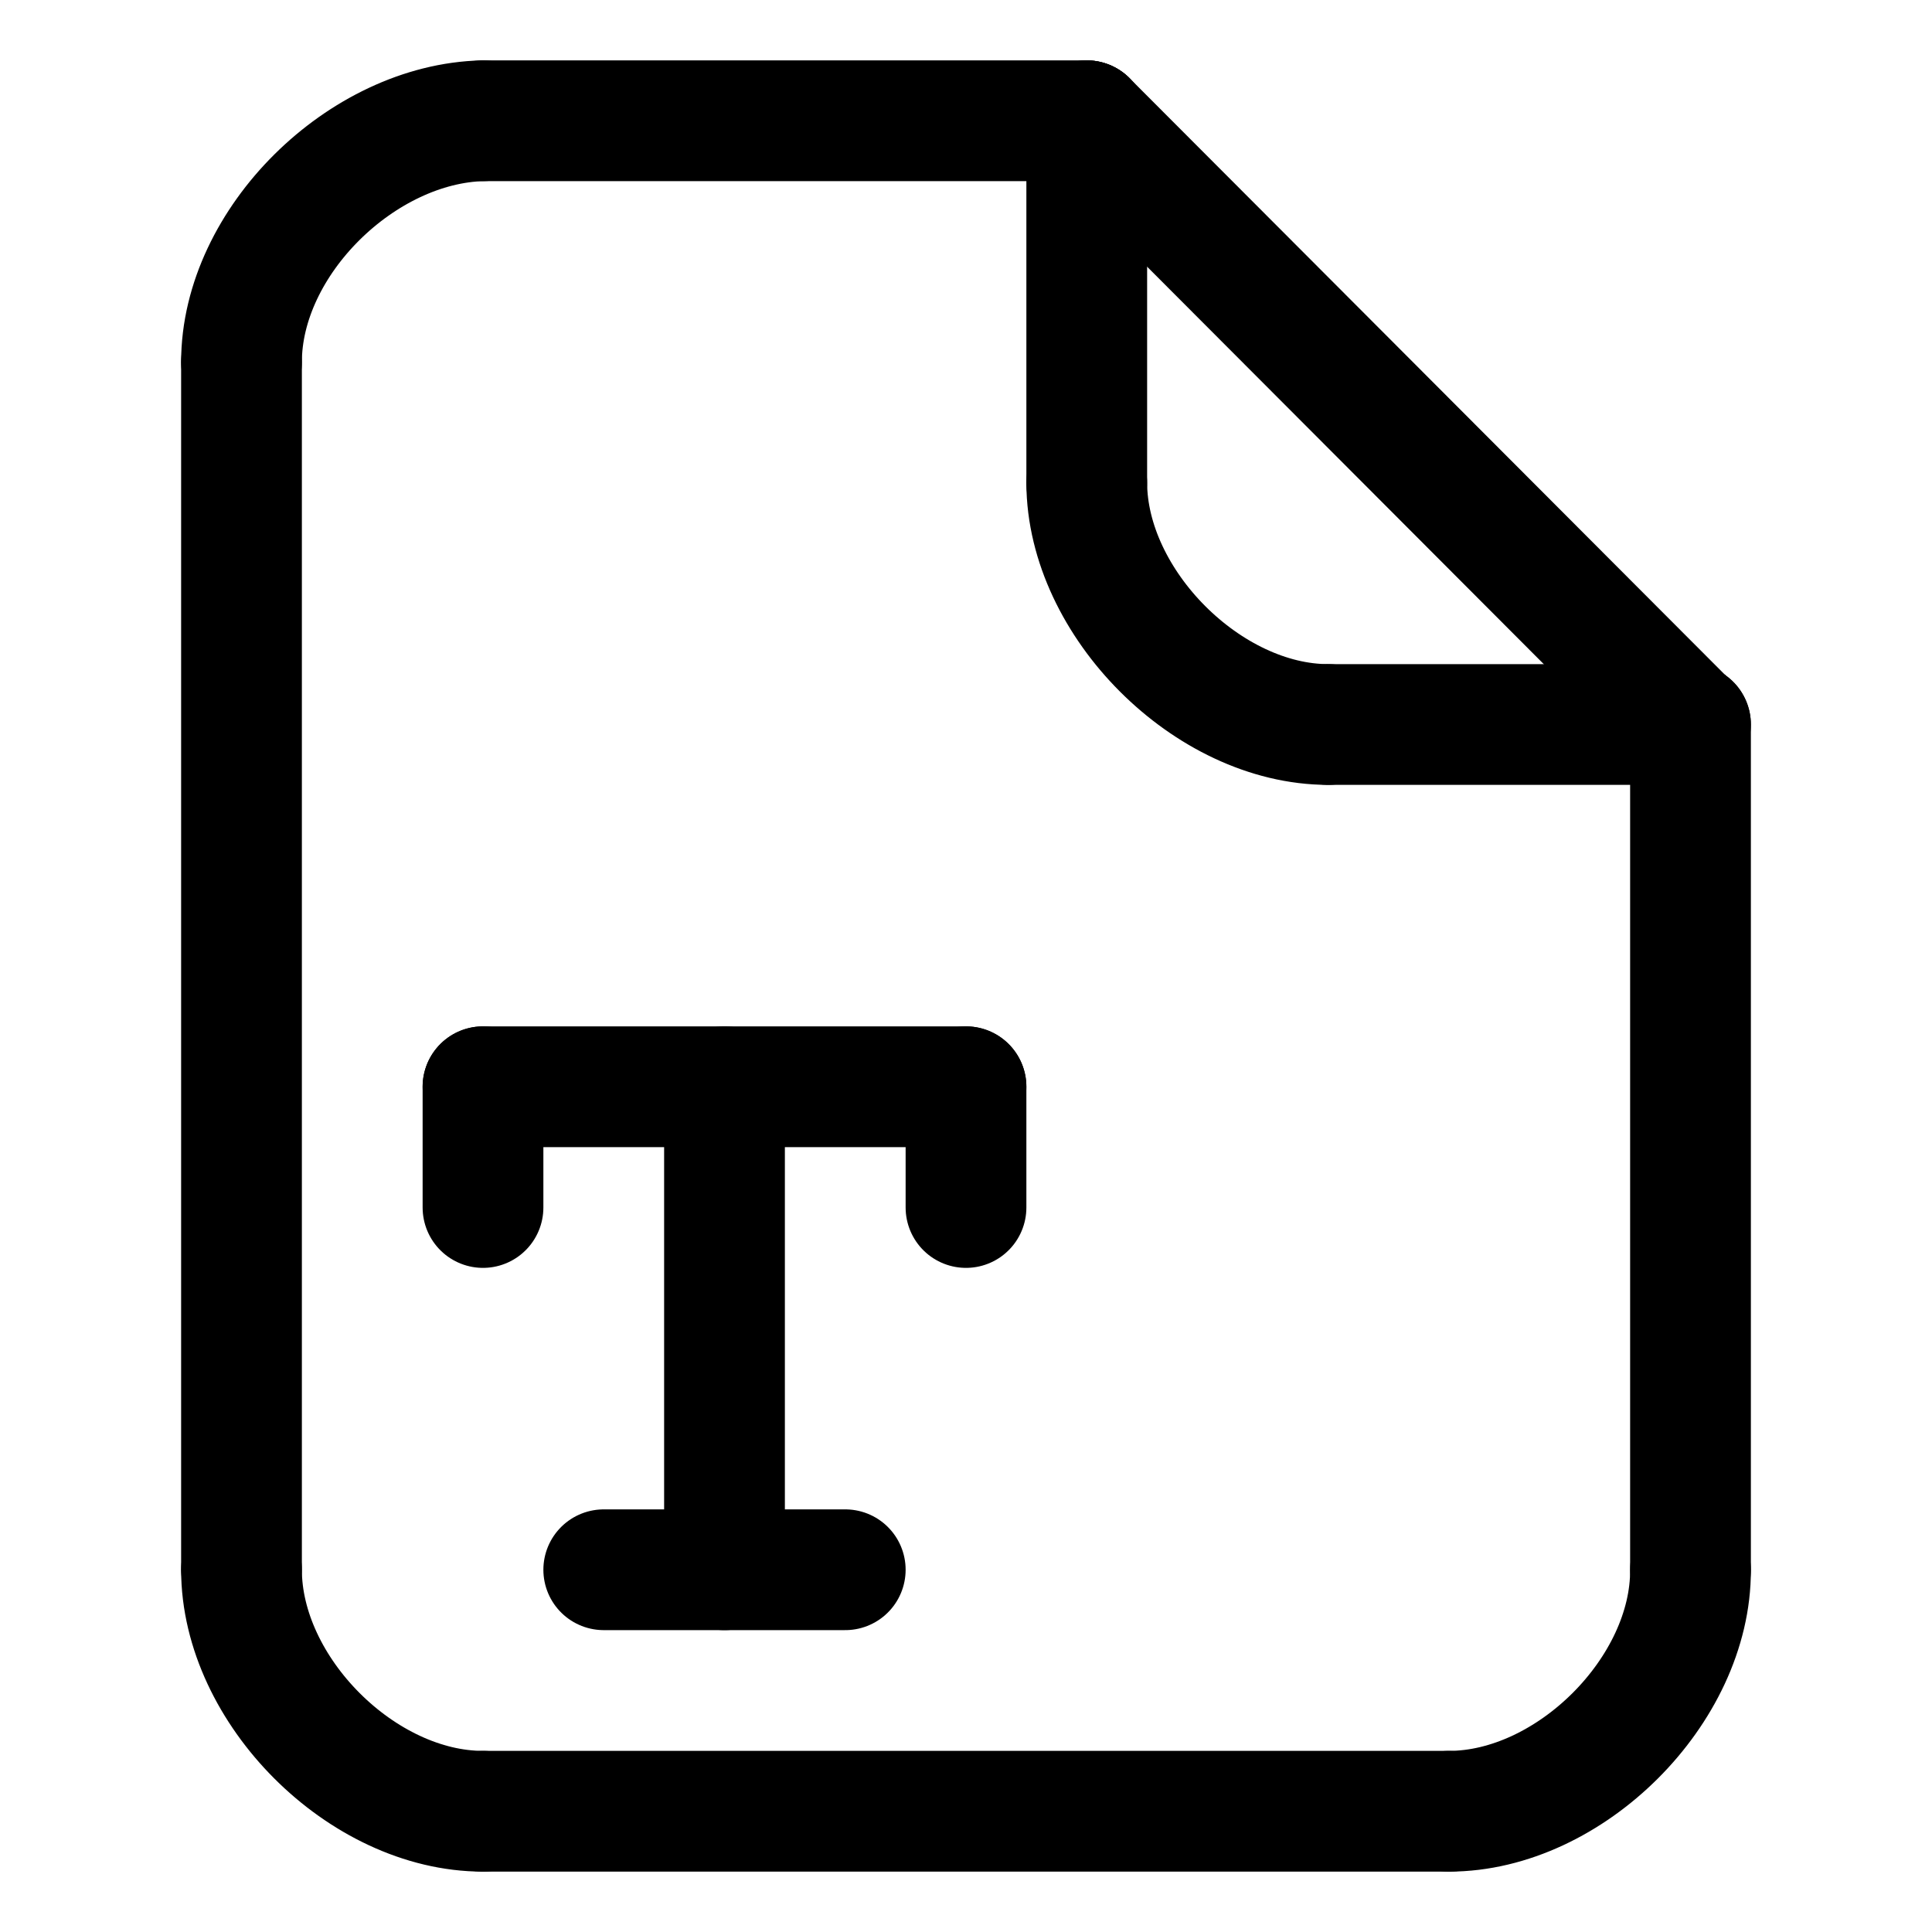 <svg xmlns="http://www.w3.org/2000/svg" xmlns:xlink="http://www.w3.org/1999/xlink" width="256" height="256" viewBox="0 0 256 256"><g fill="none" stroke="currentColor" stroke-linecap="round" stroke-linejoin="round" stroke-width="16"><path d="M 32,48 V 207.924"/><path d="M 224,96 V 208"/><path d="m 64,16 h 80"/><path d="M 64,240 H 192"/><path d="m 224,208 c 0.087,15.982 -16,32 -32,32"/><path d="m -32,208 c -10e-7,16 -16,32 -32,32" transform="scale(-1 1)"/><path d="M -32,-47.977 C -32,-32 -48,-16.356 -64,-16" transform="scale(-1)"/><path d="M 223.913,96.072 144,16"/><path d="m -144,64 c -0.049,15.913 -16.065,32 -32,32" transform="scale(-1 1)"/><path d="M 144,64 V 16"/><path d="m 176,96 h 48"/><path d="m 80,208 h 32"/><path d="m 96,144 v 64"/><path d="m 64,144 h 64"/><path d="m 128,144 v 16"/><path d="m 64,144 v 16"/></g></svg>